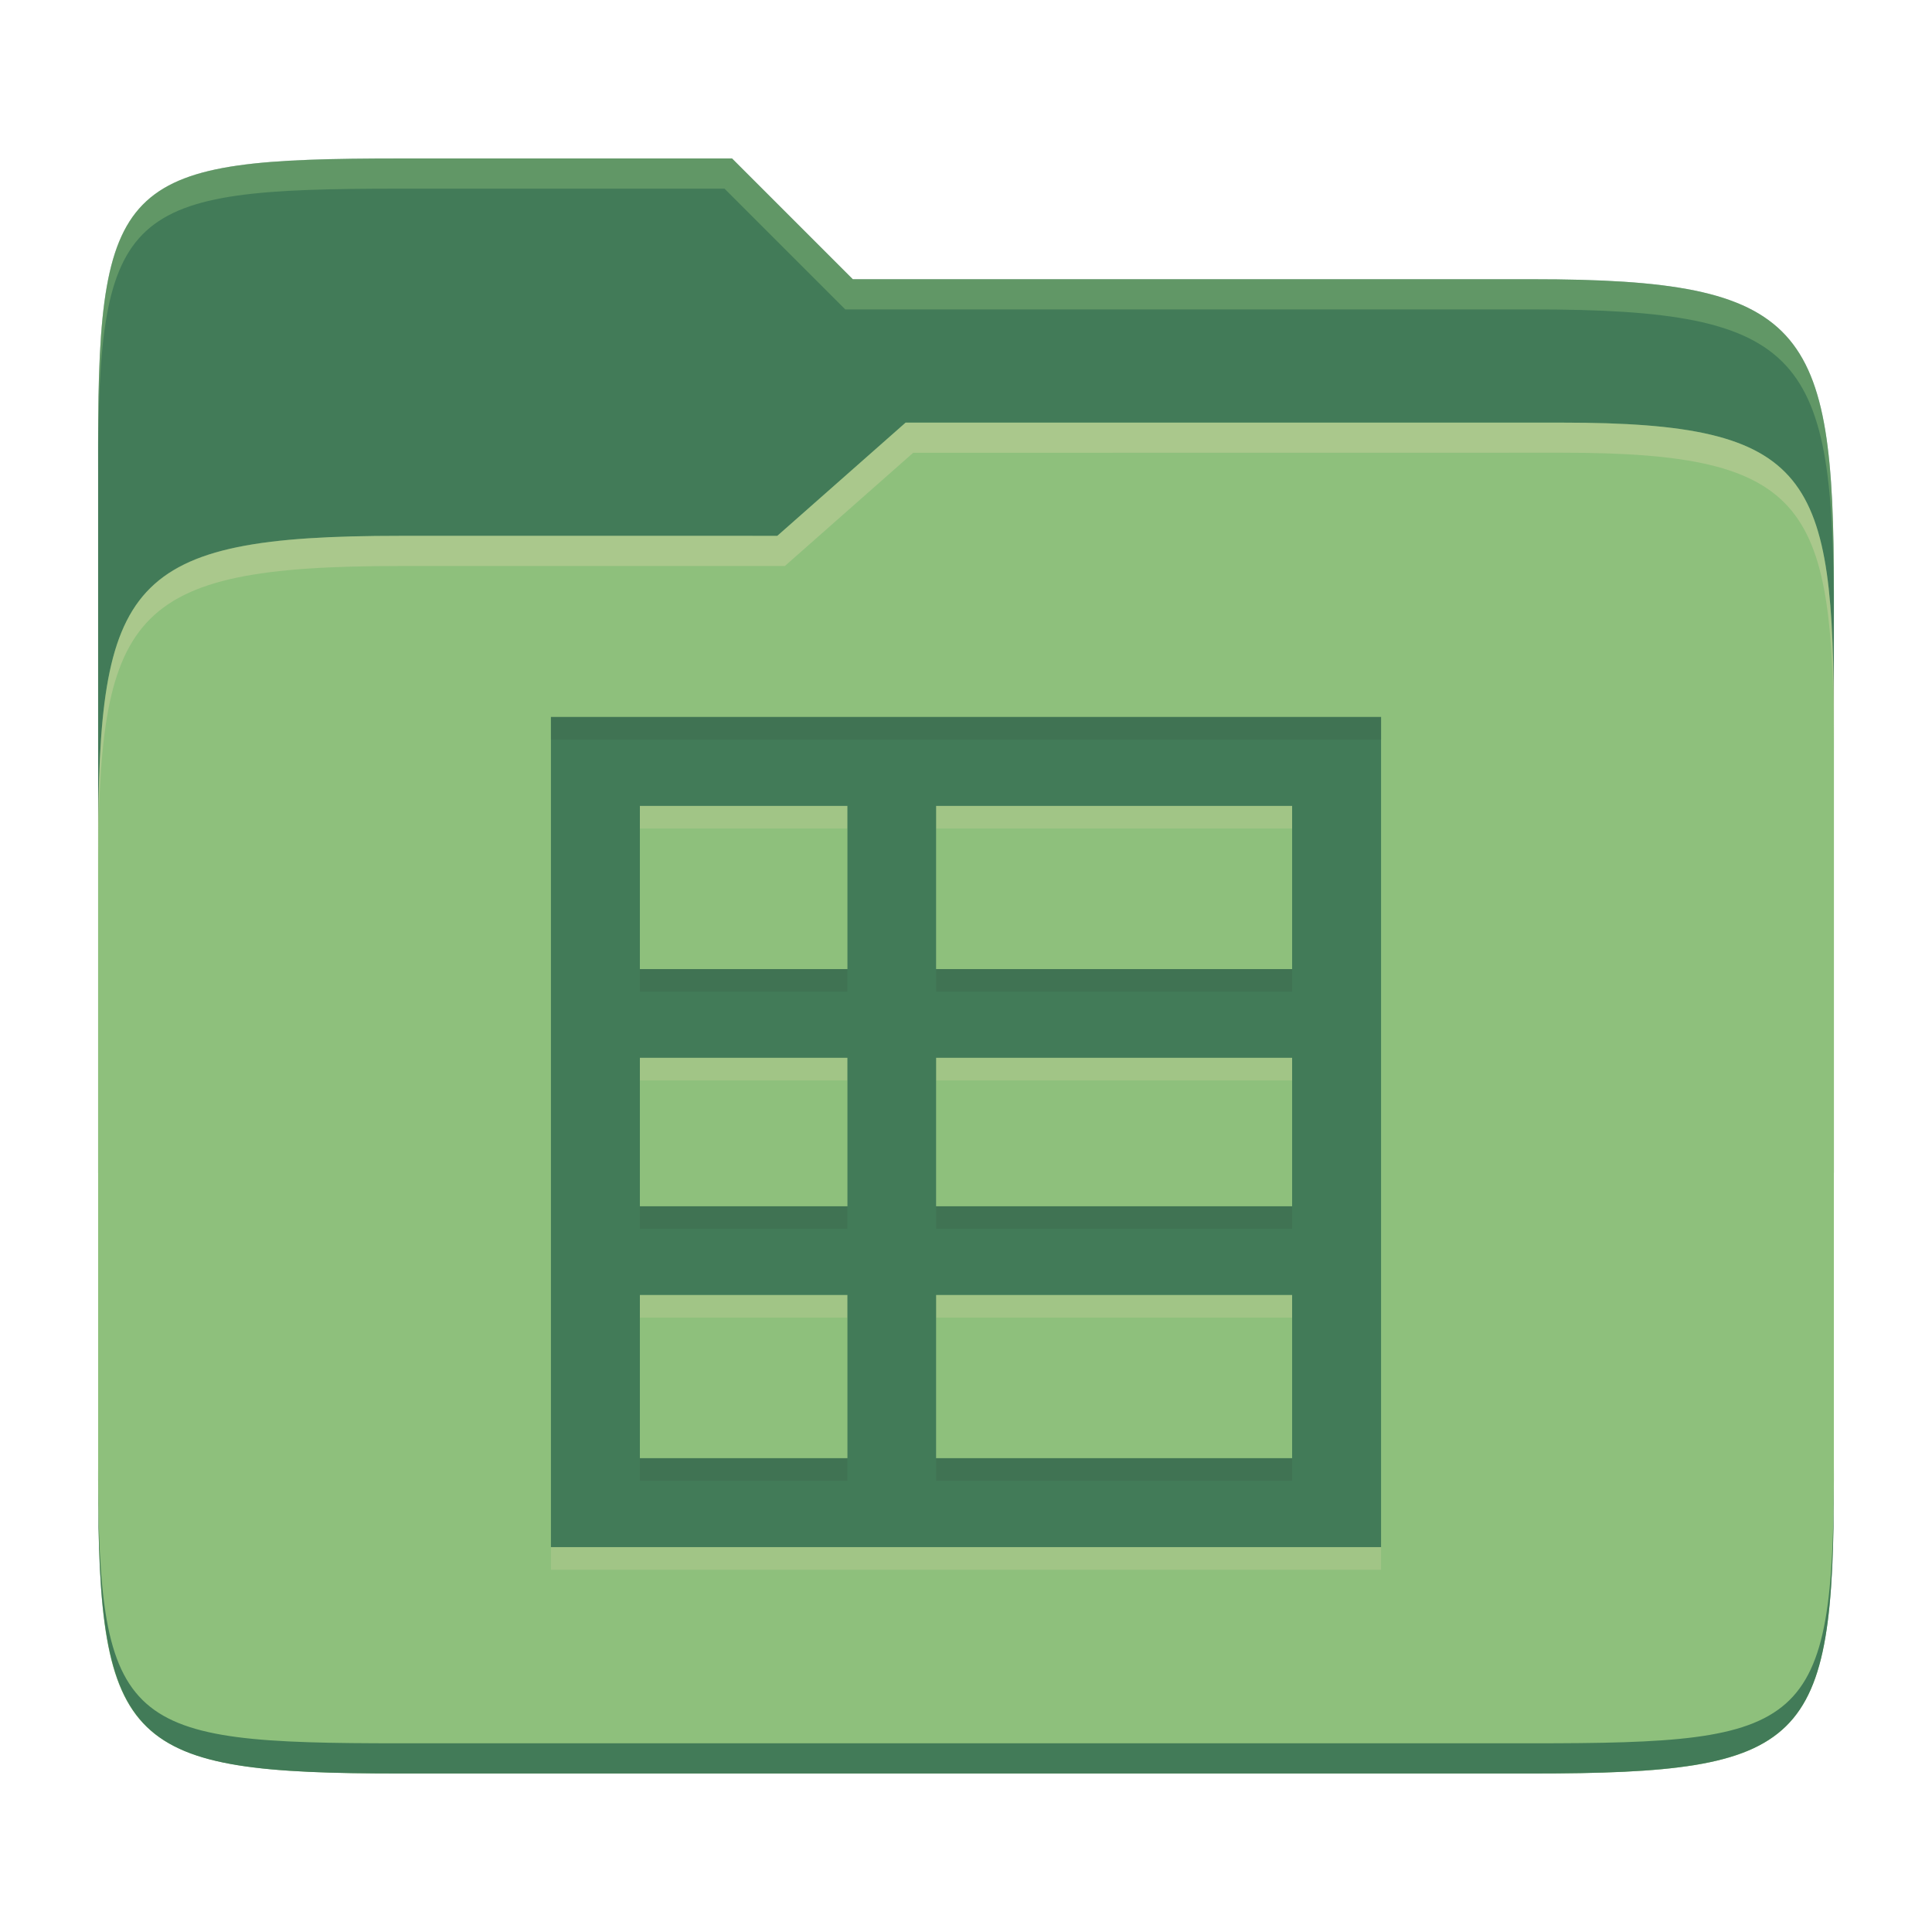 <svg width="256" height="256" version="1.1" xmlns="http://www.w3.org/2000/svg">
  <path d="m53.047 21c-36.322 0-40.047 2.481-40.047 37.772v96.653h230v-77.055c0-35.291-3.678-41.37-40-41.37h-90l-16-16z" fill="#427b58"/>
  <path d="m53 71c-36.338 0-39.996 6.144-39.996 41.397v83.653c0 35.313 3.686 38.951 40.002 38.951h149.99c36.316 0 40-3.639 40-38.951v-99.621c0-33.574-2.687-40.428-36-40.428h-87l-17 15z" fill="#8ec07c"/>
  <path d="m243 193.99c0 35.291-3.653 37.006-39.974 37.006h-150.02c-36.319 0-40.005-1.715-40.005-37v2c0 35.641 4 39 40.005 39h150.02c36.399 0 39.974-3.727 39.974-38.998z" fill="#427b58"/>
  <path d="m120 56-17 15h-50c-36.156 0-39.996 5.917-39.996 41.433v4.141c0-35.295 3.684-41.574 39.996-41.574h51l17-15 86.001-0.011c33.136-0.004 35.999 7.05 35.999 40.591v-4.141c0-33.541-2.649-40.44-36-40.44z" fill="#ebdbb2" opacity=".3"/>
  <path d="m97 21-43.953 1e-6c-36.322 0-40.052 2.451-40.052 37.744v3.91c0-35.291 3.682-37.655 40.005-37.655h43l16 16h91c36.322 0 40 5.989 40 41.281v-3.907c0-35.291-3.678-41.373-40-41.373h-90z" fill="#8ec07c" opacity=".4"/>
  <path d="m73 98v110h110v-110zm11.786 11.786h27.5v21.623h-27.5zm39.254 0h47.174v21.623h-47.174zm-39.254 33.377h27.5v19.674h-27.5zm39.254 0h47.174v19.674h-47.174zm-39.254 31.429h27.5v21.623h-27.5zm39.254 0h47.174v21.623h-47.174z" fill="#ebdbb2" opacity=".2"/>
  <path d="m73 95v110h110v-110zm11.786 11.786h27.5v21.623h-27.5zm39.254 0h47.174v21.623h-47.174zm-39.254 33.377h27.5v19.674h-27.5zm39.254 0h47.174v19.674h-47.174zm-39.254 31.429h27.5v21.623h-27.5zm39.254 0h47.174v21.623h-47.174z" fill="#427b58"/>
  <path d="m73 95v3h110v-3zm11.785 33.408v3h27.5v-3zm39.254 0v3h47.176v-3zm-39.254 31.43v3h27.5v-3zm39.254 0v3h47.176v-3zm-39.254 33.377v3h27.5v-3zm39.254 0v3h47.176v-3z" fill="#282828" opacity=".1"/>
</svg>
